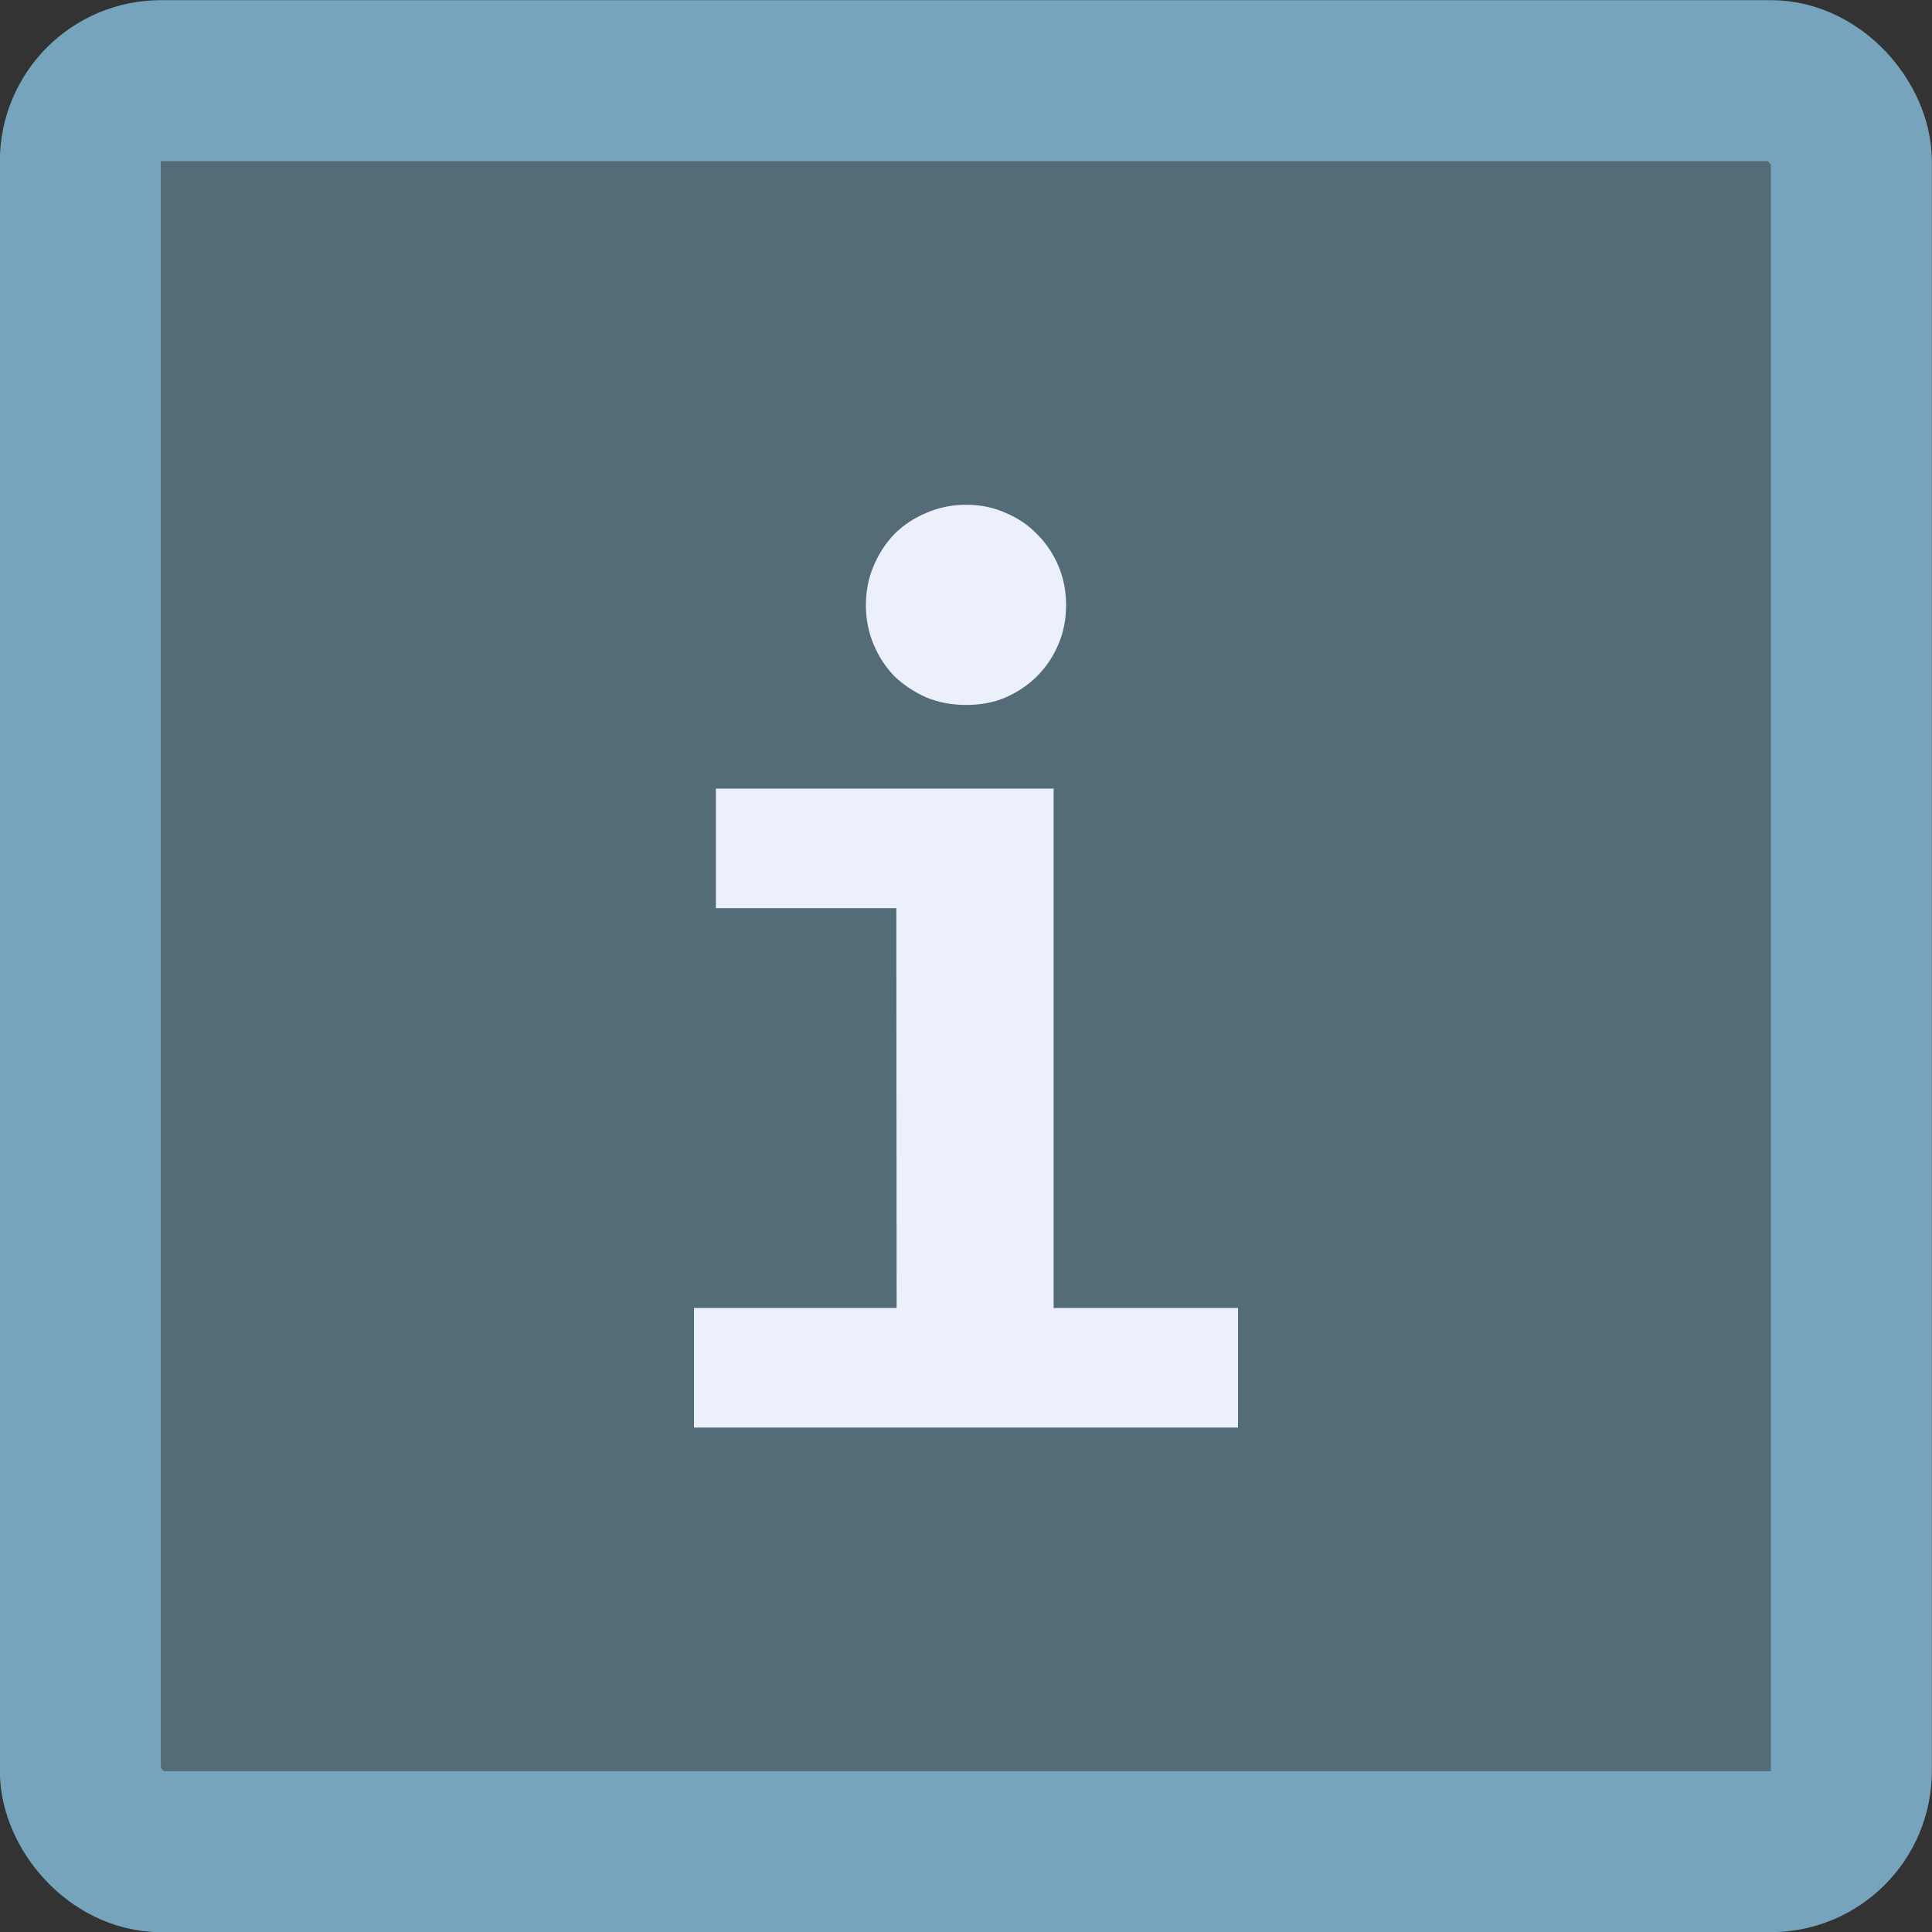 <?xml version="1.0" encoding="UTF-8" standalone="no"?>
<!-- Created with Inkscape (http://www.inkscape.org/) -->

<svg
   width="6.35mm"
   height="6.35mm"
   viewBox="0 0 6.35 6.35"
   version="1.1"
   id="svg5"
   xml:space="preserve"
   inkscape:version="1.2.2 (b0a8486541, 2022-12-01)"
   sodipodi:docname="drawing.svg"
   xmlns:inkscape="http://www.inkscape.org/namespaces/inkscape"
   xmlns:sodipodi="http://sodipodi.sourceforge.net/DTD/sodipodi-0.dtd"
   xmlns="http://www.w3.org/2000/svg"
   xmlns:svg="http://www.w3.org/2000/svg"><rect x="0" y="0" width="6.35" height="6.35" fill="#333333" stroke="none"/><sodipodi:namedview
     id="namedview7"
     pagecolor="#ffffff"
     bordercolor="#000000"
     borderopacity="0.25"
     inkscape:showpageshadow="2"
     inkscape:pageopacity="0.0"
     inkscape:pagecheckerboard="0"
     inkscape:deskcolor="#d1d1d1"
     inkscape:document-units="mm"
     showgrid="false"
     inkscape:zoom="4"
     inkscape:cx="226"
     inkscape:cy="563.75001"
     inkscape:window-width="2560"
     inkscape:window-height="1371"
     inkscape:window-x="0"
     inkscape:window-y="0"
     inkscape:window-maximized="1"
     inkscape:current-layer="layer1"
     showborder="false" /><defs
     id="defs2" /><g
     inkscape:label="Layer 1"
     inkscape:groupmode="layer"
     id="layer1"
     transform="translate(-112.274,-167.382)"><g
       id="g11000"><rect
         style="fill:#76a4bd;fill-opacity:0.497;stroke:#76a4bd;stroke-width:0.529;stroke-linecap:round;stroke-linejoin:round;stroke-dasharray:none;stroke-opacity:1;paint-order:markers fill stroke"
         id="rect10937"
         width="5.821"
         height="5.821"
         x="112.538"
         y="167.647"
         rx="0.265"
         ry="0.265" /><g
         aria-label="i"
         id="g10985"
         style="font-weight:bold;font-size:4.233px;font-family:Consolas;-inkscape-font-specification:'Consolas Bold';fill:#ebf0fa;stroke-width:0.529;stroke-linecap:round;stroke-linejoin:round;paint-order:markers fill stroke"
         transform="translate(0.035,18.494)"><path
           d="m 115.743,150.877 c 0,0.045 -0.008,0.088 -0.025,0.128 -0.017,0.04 -0.04,0.075 -0.07,0.105 -0.029,0.029 -0.063,0.052 -0.103,0.07 -0.04,0.017 -0.083,0.025 -0.13,0.025 -0.047,0 -0.091,-0.008 -0.132,-0.025 -0.04,-0.018 -0.075,-0.041 -0.105,-0.07 -0.029,-0.03 -0.052,-0.066 -0.068,-0.105 -0.017,-0.04 -0.025,-0.083 -0.025,-0.128 0,-0.045 0.008,-0.088 0.025,-0.128 0.017,-0.04 0.039,-0.075 0.068,-0.105 0.03,-0.03 0.066,-0.054 0.105,-0.07 0.041,-0.018 0.085,-0.027 0.132,-0.027 0.047,0 0.09,0.009 0.13,0.027 0.04,0.017 0.074,0.04 0.103,0.07 0.03,0.03 0.054,0.066 0.07,0.105 0.017,0.04 0.025,0.083 0.025,0.128 z m -0.558,0.996 h -0.593 v -0.393 h 1.11 v 1.707 h 0.606 v 0.393 h -1.788 v -0.393 h 0.666 z"
           id="path10983"
           sodipodi:nodetypes="ssscsccsssccsccssccccccccccc" /></g></g></g></svg>
